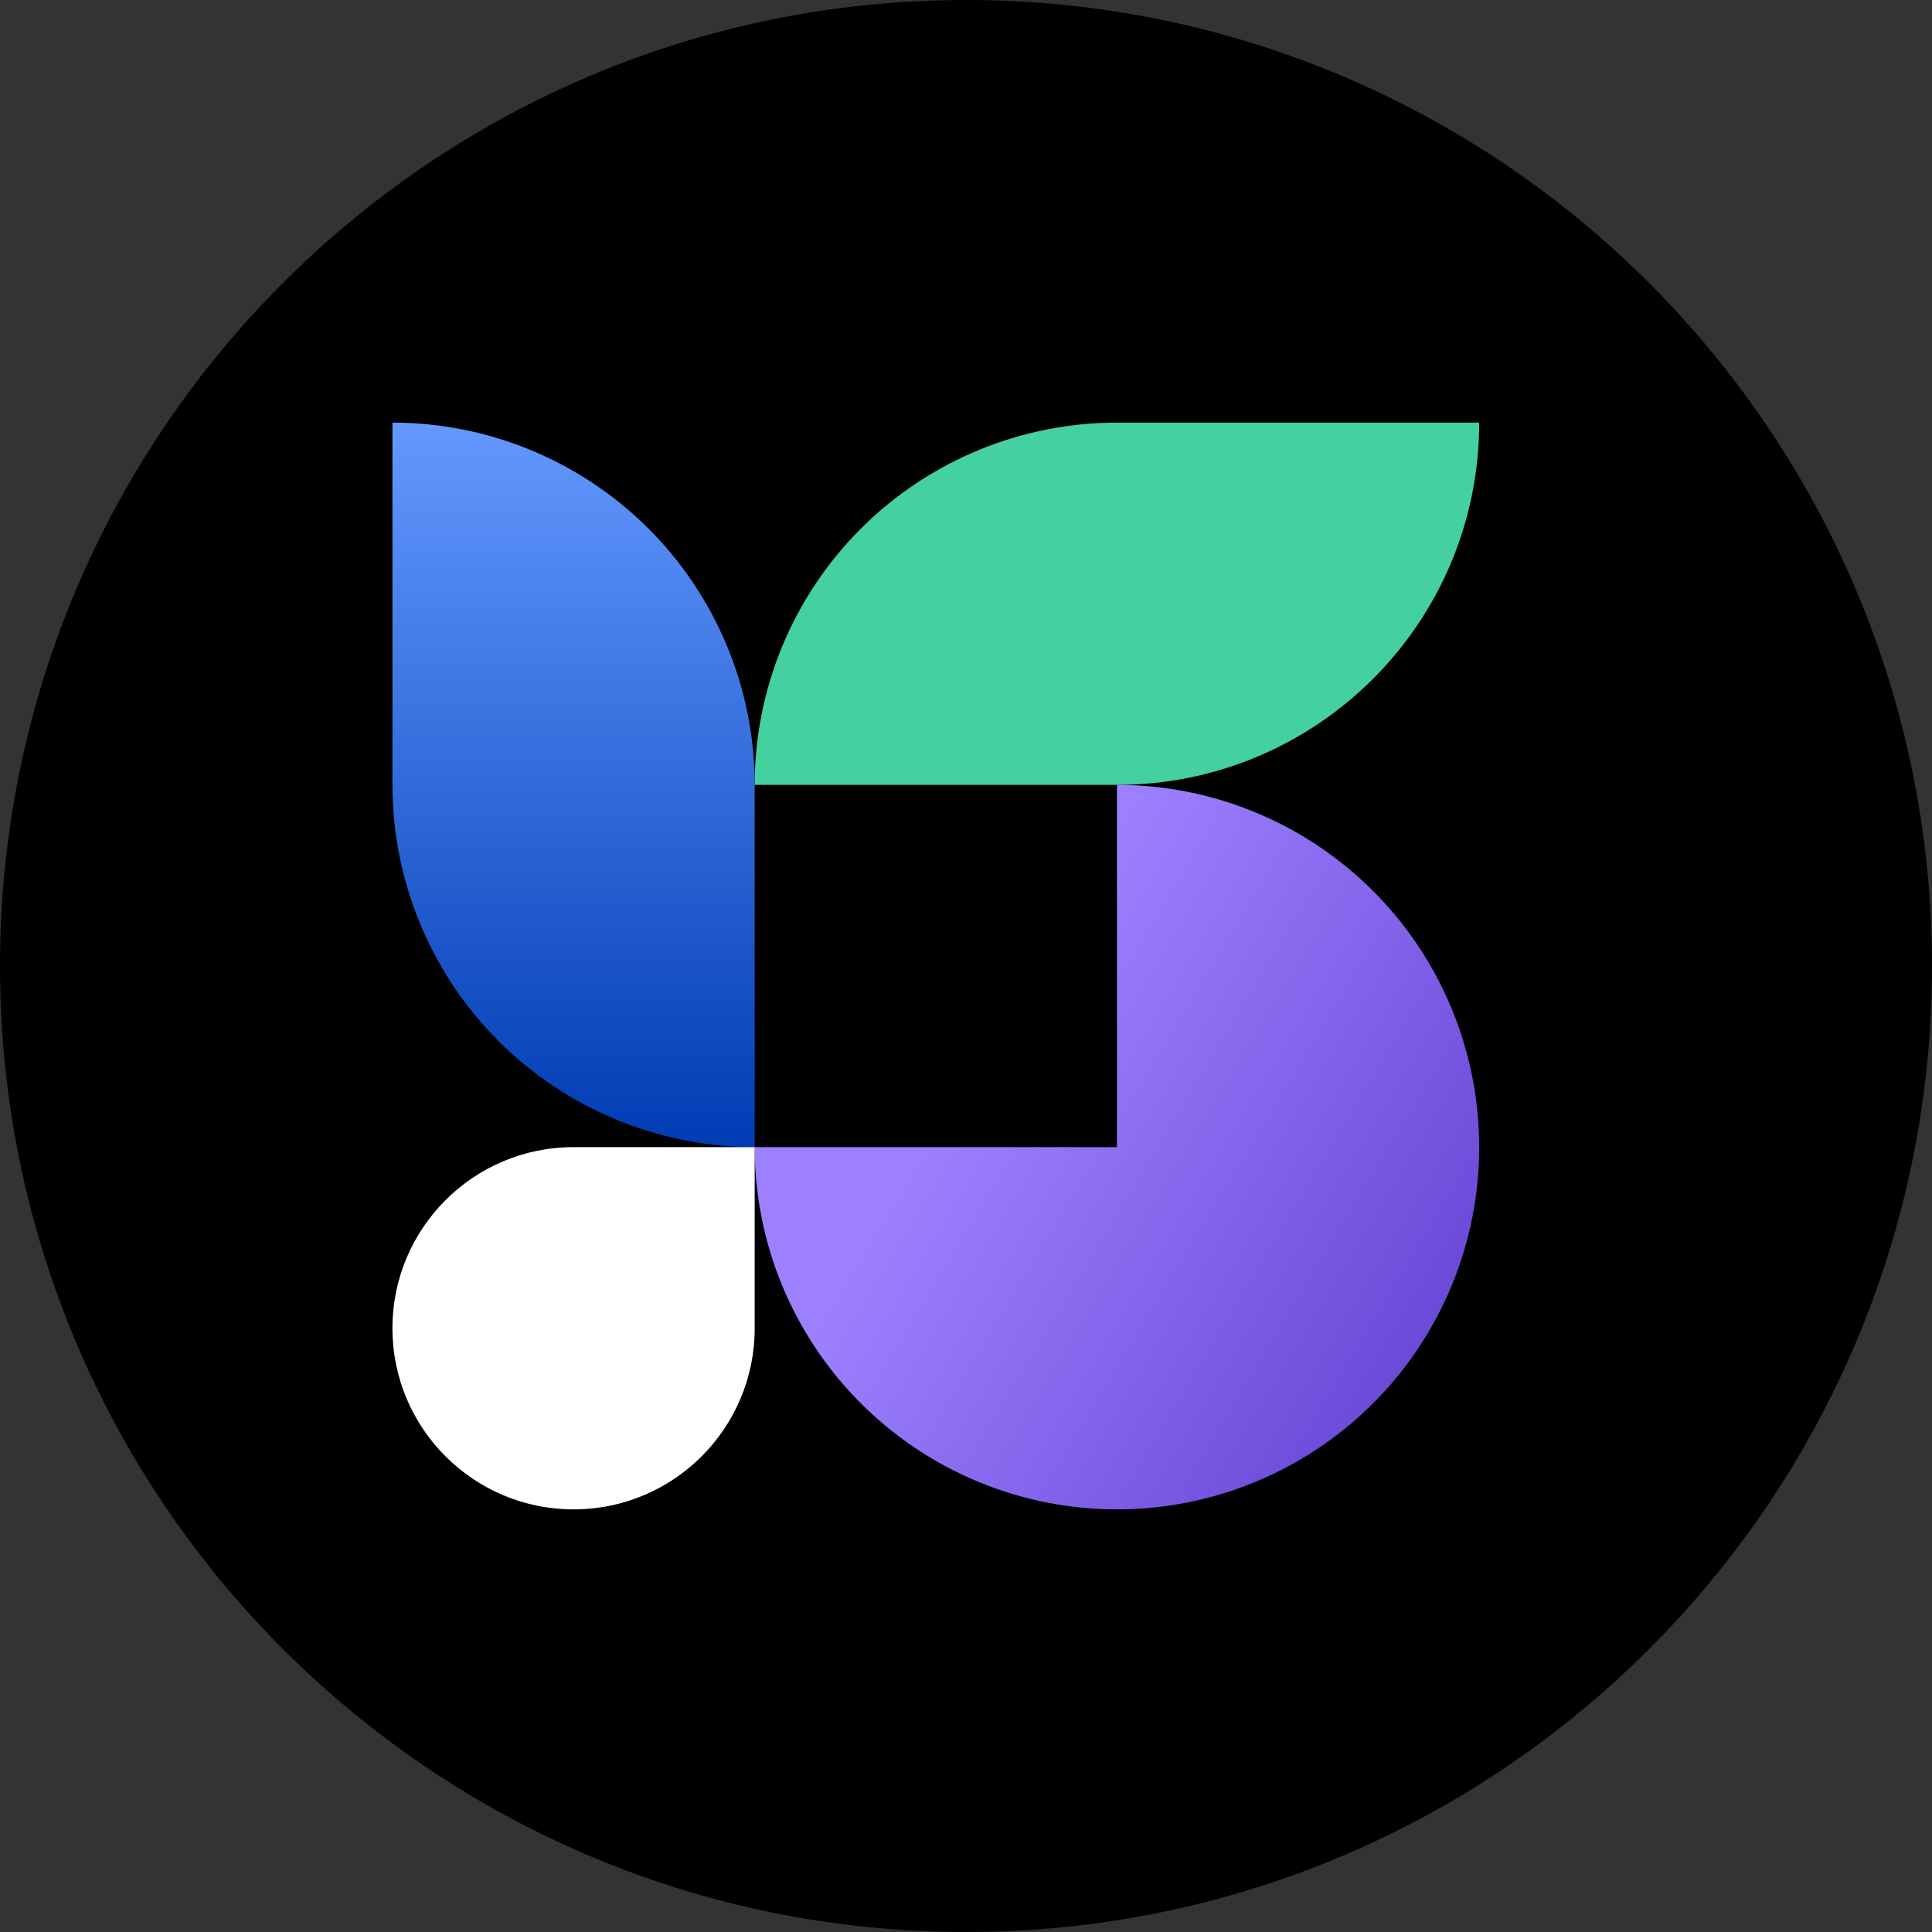 <svg width="32" height="32" viewBox="0 0 32 32" fill="none" xmlns="http://www.w3.org/2000/svg">
<rect x="0" y="0" width="32" height="32" fill="#333333" stroke="none"/>
<path fill-rule="evenodd" clip-rule="evenodd" d="M16 32C24.837 32 32 24.837 32 16C32 7.163 24.837 0 16 0C7.163 0 0 7.163 0 16C0 24.837 7.163 32 16 32Z" fill="black"/>
<path fill-rule="evenodd" clip-rule="evenodd" d="M18.5 7C16.909 7 15.383 7.632 14.257 8.757C13.132 9.883 12.5 11.409 12.5 13L18.5 13L18.5 7ZM18.5 7L18.5 13C21.814 13 24.5 10.314 24.5 7L18.5 7Z" fill="#44D19F"/>
<path fill-rule="evenodd" clip-rule="evenodd" d="M6.5 13C6.5 14.591 7.132 16.117 8.257 17.243C9.383 18.368 10.909 19 12.5 19L12.5 13H12.5C12.5 12.212 12.345 11.432 12.043 10.704C11.742 9.976 11.3 9.315 10.743 8.757C10.185 8.2 9.524 7.758 8.796 7.457C8.068 7.155 7.288 7 6.5 7L6.5 13H6.5Z" fill="url(#paint0_linear_2054_14771)"/>
<path d="M18.5 13C19.687 13 20.847 13.352 21.833 14.011C22.82 14.671 23.589 15.607 24.043 16.704C24.497 17.8 24.616 19.007 24.385 20.171C24.153 21.334 23.582 22.404 22.743 23.243C21.904 24.082 20.834 24.653 19.671 24.885C18.507 25.116 17.3 24.997 16.204 24.543C15.107 24.089 14.171 23.32 13.511 22.333C12.852 21.347 12.5 20.187 12.5 19L18.5 19L18.5 13Z" fill="url(#paint1_linear_2054_14771)"/>
<path d="M12.5 22C12.5 23.657 11.157 25 9.5 25C7.843 25 6.5 23.657 6.5 22C6.5 20.343 7.843 19 9.5 19C10.299 19 12.5 19 12.5 19C12.5 19 12.5 21.142 12.5 22Z" fill="white"/>
<defs>
<linearGradient id="paint0_linear_2054_14771" x1="10.625" y1="19" x2="10.625" y2="7" gradientUnits="userSpaceOnUse">
<stop stop-color="#003CB4"/>
<stop offset="1" stop-color="#6498FF"/>
</linearGradient>
<linearGradient id="paint1_linear_2054_14771" x1="27.688" y1="25.75" x2="15.615" y2="18.47" gradientUnits="userSpaceOnUse">
<stop stop-color="#4D29C0"/>
<stop offset="1" stop-color="#9D80FF"/>
</linearGradient>
</defs>
</svg>
